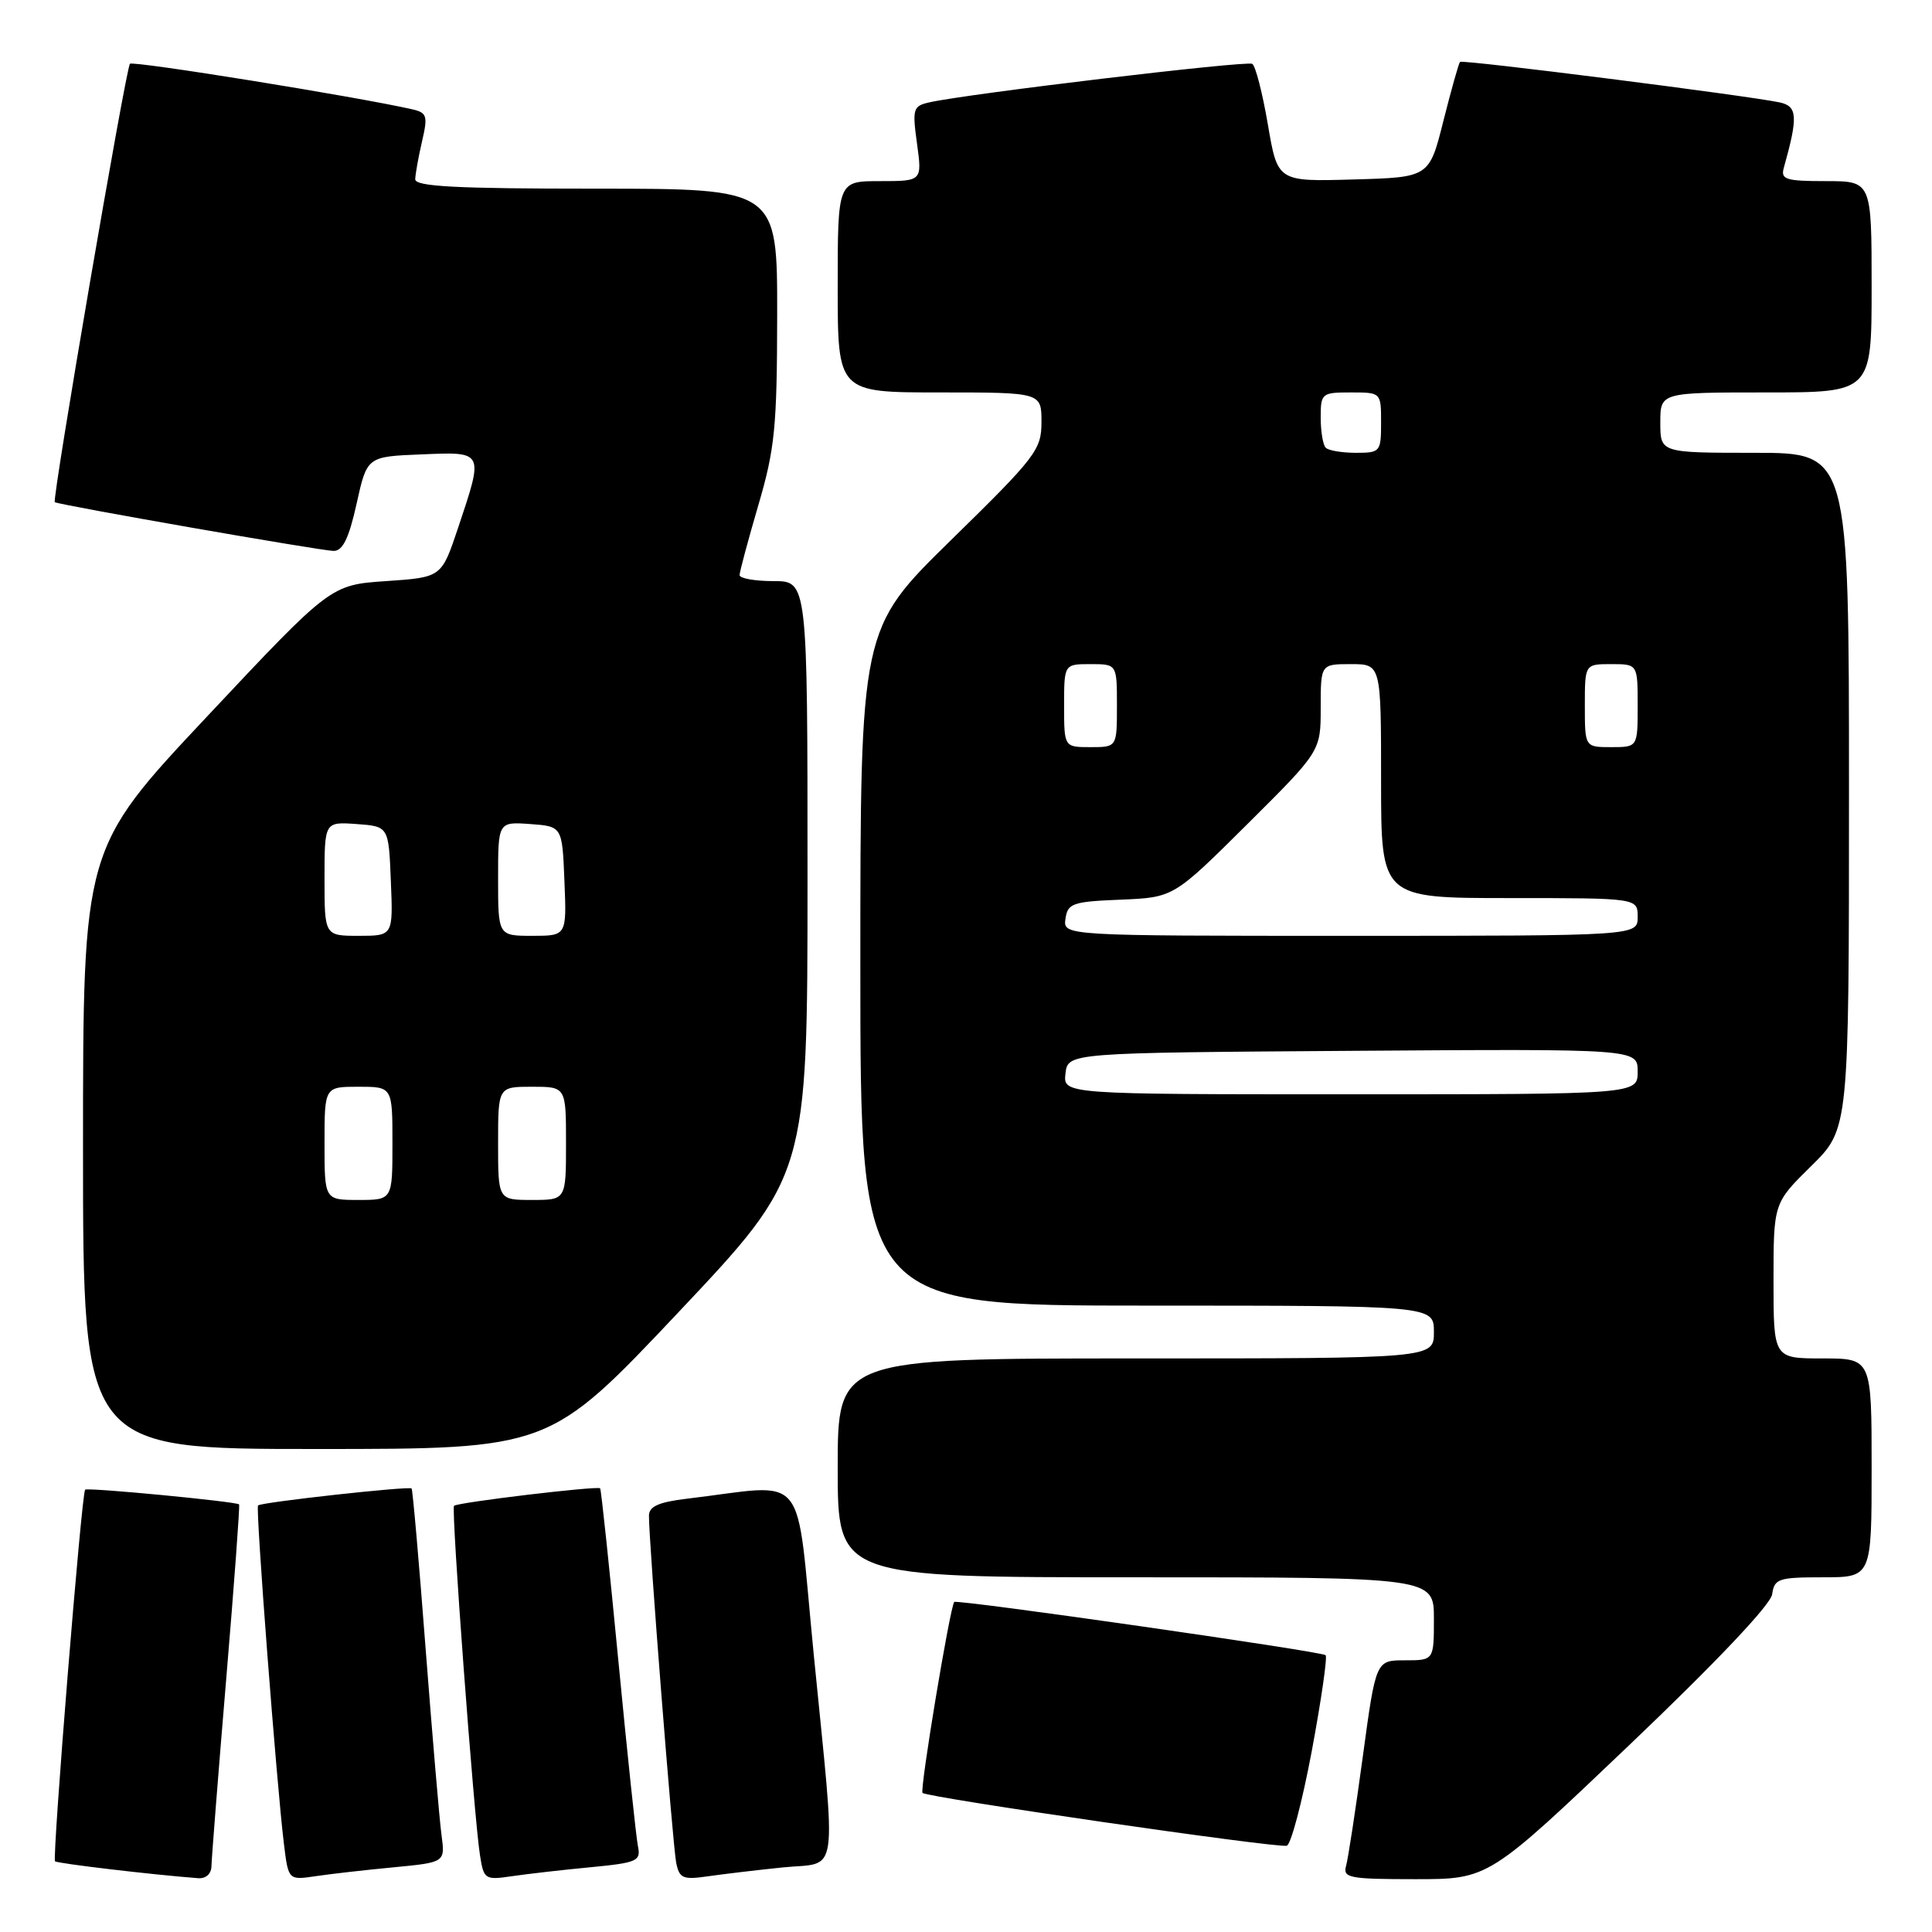 <?xml version="1.0" encoding="UTF-8" standalone="no"?>
<!DOCTYPE svg PUBLIC "-//W3C//DTD SVG 1.1//EN" "http://www.w3.org/Graphics/SVG/1.1/DTD/svg11.dtd" >
<svg xmlns="http://www.w3.org/2000/svg" xmlns:xlink="http://www.w3.org/1999/xlink" version="1.1" viewBox="0 0 256 256">
 <g >
 <path fill="currentColor"
d=" M 28.02 247.25 C 28.04 246.29 28.91 235.17 29.97 222.53 C 31.03 209.90 31.80 199.47 31.68 199.34 C 31.29 198.96 11.60 197.07 11.28 197.39 C 10.81 197.85 6.90 246.23 7.29 246.63 C 7.58 246.92 20.19 248.41 26.25 248.87 C 27.29 248.95 28.01 248.29 28.02 247.25 Z  M 52.24 247.42 C 58.99 246.77 58.99 246.77 58.50 243.13 C 58.23 241.14 57.29 230.05 56.40 218.50 C 55.52 206.95 54.68 197.38 54.54 197.23 C 54.23 196.89 34.61 199.05 34.19 199.48 C 33.85 199.82 36.65 236.39 37.62 244.32 C 38.21 249.14 38.21 249.14 41.85 248.60 C 43.86 248.30 48.53 247.77 52.24 247.42 Z  M 78.24 247.42 C 84.45 246.82 84.94 246.60 84.53 244.63 C 84.29 243.46 83.12 232.38 81.93 220.00 C 80.74 207.62 79.66 197.37 79.52 197.21 C 79.20 196.86 60.63 199.07 60.16 199.53 C 59.76 199.90 62.80 240.77 63.60 245.83 C 64.10 249.03 64.26 249.13 67.81 248.61 C 69.84 248.31 74.53 247.77 78.24 247.42 Z  M 103.75 247.44 C 111.25 246.68 110.83 249.63 107.82 219.18 C 105.36 194.21 107.36 196.65 91.00 198.59 C 87.26 199.04 86.00 199.61 85.99 200.84 C 85.96 204.12 89.14 244.55 89.60 246.83 C 90.02 248.90 90.50 249.10 93.79 248.62 C 95.83 248.33 100.31 247.79 103.75 247.44 Z  M 215.87 231.25 C 227.38 220.28 234.62 212.64 234.82 211.25 C 235.11 209.18 235.65 209.00 241.57 209.00 C 248.00 209.00 248.00 209.00 248.00 194.50 C 248.00 180.00 248.00 180.00 241.50 180.00 C 235.00 180.00 235.00 180.00 235.00 169.71 C 235.00 159.42 235.00 159.42 240.00 154.50 C 245.00 149.58 245.00 149.58 245.00 104.79 C 245.00 60.00 245.00 60.00 232.50 60.00 C 220.00 60.00 220.00 60.00 220.00 56.00 C 220.00 52.00 220.00 52.00 234.00 52.00 C 248.00 52.00 248.00 52.00 248.00 38.00 C 248.00 24.00 248.00 24.00 241.93 24.00 C 236.63 24.00 235.93 23.78 236.36 22.25 C 238.27 15.46 238.18 14.08 235.82 13.57 C 231.66 12.68 193.79 7.87 193.46 8.20 C 193.29 8.38 192.30 11.89 191.26 16.01 C 189.38 23.50 189.38 23.50 179.34 23.78 C 169.29 24.07 169.29 24.07 168.00 16.50 C 167.29 12.34 166.36 8.72 165.93 8.46 C 165.20 8.01 128.22 12.42 123.16 13.56 C 120.98 14.05 120.87 14.40 121.51 19.04 C 122.19 24.00 122.19 24.00 116.59 24.00 C 111.00 24.00 111.00 24.00 111.00 38.00 C 111.00 52.00 111.00 52.00 124.50 52.00 C 138.00 52.00 138.00 52.00 138.00 55.92 C 138.00 59.60 137.29 60.53 126.00 71.58 C 114.00 83.33 114.00 83.33 114.00 128.16 C 114.00 173.00 114.00 173.00 152.00 173.00 C 190.00 173.00 190.00 173.00 190.00 176.50 C 190.00 180.00 190.00 180.00 150.50 180.00 C 111.00 180.00 111.00 180.00 111.00 194.50 C 111.00 209.00 111.00 209.00 150.50 209.00 C 190.00 209.00 190.00 209.00 190.00 214.50 C 190.00 220.00 190.00 220.00 186.15 220.00 C 182.31 220.00 182.31 220.00 180.58 232.75 C 179.63 239.76 178.63 246.29 178.36 247.25 C 177.91 248.83 178.80 249.00 187.55 249.00 C 197.24 249.00 197.24 249.00 215.87 231.25 Z  M 173.81 232.06 C 175.07 225.30 175.90 219.57 175.65 219.32 C 175.15 218.82 126.75 211.88 126.44 212.27 C 125.87 212.98 121.85 237.18 122.24 237.57 C 122.84 238.18 169.17 244.90 170.50 244.57 C 171.05 244.44 172.54 238.81 173.81 232.06 Z  M 89.90 173.88 C 107.00 155.75 107.00 155.75 107.00 116.38 C 107.00 77.00 107.00 77.00 102.50 77.00 C 100.03 77.00 98.00 76.64 98.00 76.20 C 98.00 75.76 99.12 71.60 100.48 66.95 C 102.68 59.46 102.96 56.60 102.98 41.75 C 103.00 25.00 103.00 25.00 79.00 25.00 C 60.45 25.00 55.01 24.72 55.02 23.75 C 55.04 23.06 55.44 20.81 55.92 18.74 C 56.71 15.36 56.58 14.94 54.65 14.49 C 47.43 12.84 17.64 8.03 17.22 8.45 C 16.68 8.99 6.87 66.24 7.26 66.54 C 7.74 66.90 42.62 73.00 44.21 73.00 C 45.42 73.00 46.23 71.33 47.25 66.75 C 48.63 60.50 48.63 60.50 55.82 60.21 C 64.19 59.86 64.12 59.72 60.68 70.00 C 58.50 76.50 58.50 76.50 51.16 77.00 C 43.81 77.50 43.81 77.50 27.41 94.97 C 11.00 112.44 11.00 112.44 11.00 152.22 C 11.00 192.00 11.00 192.00 41.90 192.00 C 72.80 192.00 72.80 192.00 89.90 173.88 Z  M 141.18 142.25 C 141.50 139.50 141.50 139.50 179.25 139.24 C 217.00 138.98 217.00 138.98 217.00 141.99 C 217.00 145.00 217.00 145.00 178.93 145.00 C 140.87 145.00 140.87 145.00 141.18 142.25 Z  M 141.18 121.75 C 141.47 119.69 142.11 119.47 148.50 119.21 C 155.50 118.92 155.50 118.92 165.25 109.23 C 175.00 99.54 175.00 99.54 175.00 93.77 C 175.00 88.00 175.00 88.00 179.00 88.00 C 183.00 88.00 183.00 88.00 183.00 103.50 C 183.00 119.00 183.00 119.00 200.00 119.00 C 217.00 119.00 217.00 119.00 217.00 121.50 C 217.00 124.00 217.00 124.00 178.93 124.00 C 140.86 124.00 140.86 124.00 141.18 121.75 Z  M 141.00 93.50 C 141.00 88.00 141.00 88.00 144.50 88.00 C 148.00 88.00 148.00 88.00 148.00 93.50 C 148.00 99.00 148.00 99.00 144.50 99.00 C 141.00 99.00 141.00 99.00 141.00 93.50 Z  M 210.00 93.50 C 210.00 88.00 210.00 88.00 213.50 88.00 C 217.00 88.00 217.00 88.00 217.00 93.50 C 217.00 99.00 217.00 99.00 213.50 99.00 C 210.00 99.00 210.00 99.00 210.00 93.50 Z  M 175.67 59.33 C 175.30 58.97 175.00 57.17 175.00 55.33 C 175.00 52.11 175.13 52.00 179.00 52.00 C 183.00 52.00 183.00 52.00 183.00 56.00 C 183.00 59.87 182.89 60.00 179.67 60.00 C 177.83 60.00 176.03 59.70 175.67 59.33 Z  M 43.00 151.50 C 43.00 144.00 43.00 144.00 47.50 144.00 C 52.00 144.00 52.00 144.00 52.00 151.50 C 52.00 159.00 52.00 159.00 47.50 159.00 C 43.00 159.00 43.00 159.00 43.00 151.50 Z  M 66.00 151.50 C 66.00 144.00 66.00 144.00 70.50 144.00 C 75.00 144.00 75.00 144.00 75.00 151.50 C 75.00 159.00 75.00 159.00 70.50 159.00 C 66.00 159.00 66.00 159.00 66.00 151.50 Z  M 43.00 116.44 C 43.00 108.89 43.00 108.89 47.25 109.19 C 51.50 109.50 51.50 109.50 51.79 116.75 C 52.09 124.00 52.09 124.00 47.54 124.00 C 43.00 124.00 43.00 124.00 43.00 116.44 Z  M 66.00 116.44 C 66.00 108.89 66.00 108.89 70.25 109.19 C 74.50 109.50 74.50 109.50 74.79 116.75 C 75.09 124.00 75.09 124.00 70.54 124.00 C 66.00 124.00 66.00 124.00 66.00 116.44 Z "/>
</g>
</svg>